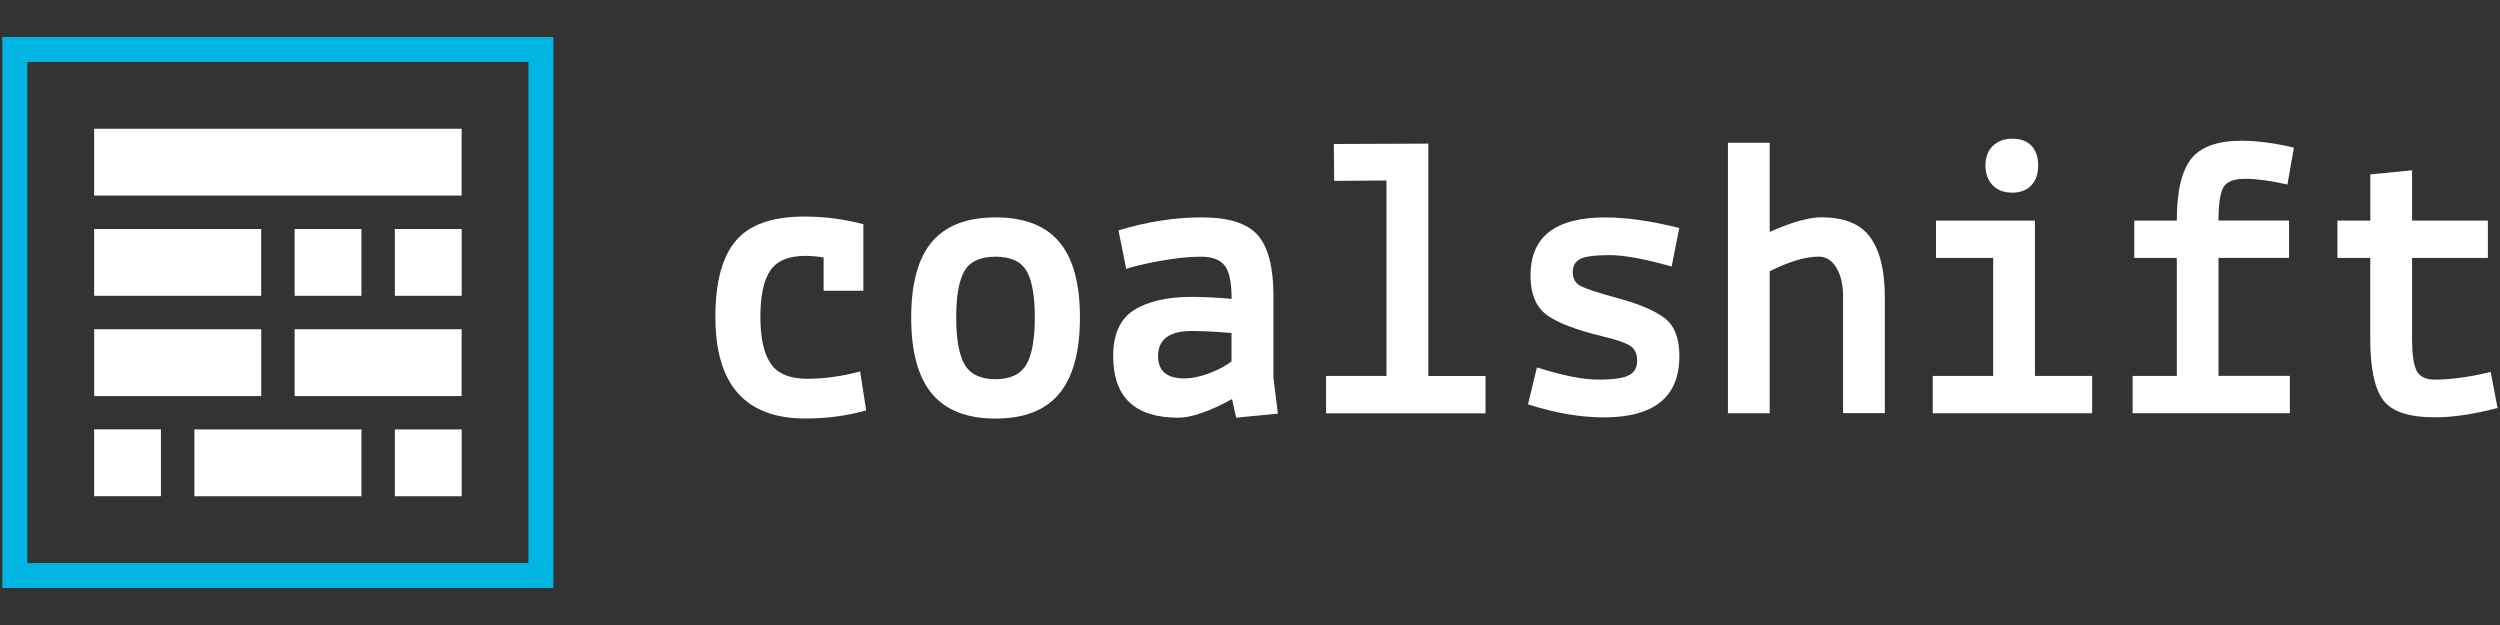 <?xml version="1.0" encoding="UTF-8"?>
<svg id="LONG_LIGHT_COLOR" data-name="LONG LIGHT COLOR" xmlns="http://www.w3.org/2000/svg" viewBox="0 0 400 100">
  <rect x="0" y="0" width="400" height="100" fill="#333333" stroke="none"/>
  <defs>
    <style>
      .cls-1 {
        fill: #00b5e1;
      }

      .cls-1, .cls-2 {
        stroke-width: 0px;
      }

      .cls-2 {
        fill: #fff;
      }
    </style>
  </defs>
  <g>
    <path class="cls-2" d="M131.78,46.52v-5.32c-1-.17-1.97-.26-2.92-.26-2.68,0-4.55.78-5.61,2.34-1.06,1.56-1.59,4.02-1.59,7.4s.55,5.87,1.65,7.49,3.04,2.43,5.81,2.43,5.6-.39,8.5-1.17l.97,6.23c-3.03.86-6.27,1.3-9.73,1.3-9.6,0-14.4-5.41-14.4-16.22,0-5.58,1.09-9.66,3.28-12.23,2.18-2.57,5.83-3.86,10.93-3.86,3.29,0,6.45.41,9.47,1.23v10.64h-6.36Z"/>
    <path class="cls-2" d="M149.1,38.71c2.21-2.62,5.6-3.93,10.19-3.93s7.98,1.31,10.19,3.93c2.21,2.62,3.31,6.65,3.31,12.1s-1.1,9.51-3.31,12.17-5.6,3.99-10.19,3.99-7.98-1.33-10.19-3.99-3.31-6.72-3.31-12.17,1.1-9.48,3.31-12.1ZM154.32,43.34c-.89,1.51-1.33,4-1.33,7.46s.45,5.97,1.36,7.53c.91,1.56,2.55,2.34,4.93,2.34s4.02-.78,4.93-2.34c.91-1.56,1.36-4.07,1.36-7.53s-.44-5.95-1.33-7.46c-.89-1.51-2.54-2.27-4.96-2.27s-4.08.76-4.96,2.27Z"/>
    <path class="cls-2" d="M188.49,66.83c-6.92,0-10.38-3.29-10.38-9.86,0-3.5,1.11-5.96,3.34-7.36,2.23-1.41,5.31-2.11,9.25-2.11,1.86,0,3.98.11,6.36.32,0-2.6-.37-4.37-1.1-5.32-.74-.95-2.01-1.43-3.83-1.43s-3.94.22-6.36.65c-2.42.43-4.28.87-5.58,1.3l-1.23-6.16c4.54-1.38,8.98-2.08,13.3-2.08s7.32.95,8.99,2.85c1.66,1.9,2.5,5.13,2.5,9.67v13.17l.71,5.71-6.68.65-.65-2.98c-3.63,1.99-6.51,2.98-8.63,2.98ZM189.52,60.54c1.21,0,2.55-.28,4.02-.84,1.47-.56,2.64-1.19,3.5-1.88v-4.54c-2.6-.22-4.72-.32-6.36-.32-3.59,0-5.39,1.34-5.39,4.02,0,2.38,1.41,3.57,4.22,3.57Z"/>
    <path class="cls-2" d="M212.17,66.12v-5.97h9.67v-31.27l-8.37.06-.06-5.9,15.12-.06v37.18h9.15v5.97h-25.5Z"/>
    <path class="cls-2" d="M244.48,64.69l1.43-5.9c4.11,1.3,7.37,1.95,9.8,1.95s4.07-.24,4.93-.71c.87-.43,1.3-1.21,1.3-2.34s-.39-1.92-1.17-2.4c-.78-.48-2.25-.97-4.41-1.49-4.28-1.04-7.27-2.19-8.95-3.47-1.69-1.28-2.53-3.36-2.53-6.26,0-6.19,3.98-9.28,11.94-9.28,3.42,0,7.37.56,11.87,1.69l-1.23,6.16c-4.28-1.21-7.59-1.82-9.93-1.82s-3.9.21-4.7.62c-.8.41-1.2,1.11-1.2,2.11s.4,1.72,1.2,2.17c.8.45,2.87,1.14,6.2,2.04,3.33.91,5.77,1.96,7.33,3.15,1.56,1.19,2.34,3.21,2.34,6.07,0,6.53-4.02,9.8-12.07,9.8-3.76,0-7.81-.69-12.13-2.08Z"/>
    <path class="cls-2" d="M283.15,43.41v22.71h-6.68V22.84h6.68v14.27c3.5-1.56,6.25-2.34,8.24-2.34,3.72,0,6.35,1.08,7.88,3.24,1.54,2.16,2.3,5.32,2.3,9.47v18.62h-6.68v-18.75c0-1.82-.36-3.32-1.07-4.51-.71-1.19-1.65-1.78-2.82-1.78-2.12,0-4.74.78-7.85,2.34Z"/>
    <path class="cls-2" d="M309.24,66.12v-5.97h9.67v-18.88h-9.15v-5.97h15.83v24.85h9.15v5.97h-25.5ZM321.92,30.82c-1.32,0-2.36-.4-3.11-1.2-.76-.8-1.14-1.85-1.14-3.15s.39-2.34,1.17-3.11,1.83-1.17,3.15-1.17,2.34.38,3.05,1.14c.71.76,1.07,1.81,1.07,3.15s-.37,2.4-1.1,3.18c-.74.78-1.76,1.17-3.08,1.17Z"/>
    <path class="cls-2" d="M341.22,66.12v-5.97h7.07v-18.88h-6.81v-5.97h6.81c0-4.67.77-7.97,2.3-9.89,1.53-1.92,4.21-2.89,8.01-2.89,2.55,0,5.36.37,8.43,1.1l-1.04,5.9c-2.68-.6-4.93-.91-6.75-.91s-2.98.45-3.5,1.36-.78,2.68-.78,5.32h11.29v5.97h-11.29v18.88h11.42v5.97h-25.18Z"/>
    <path class="cls-2" d="M373.99,41.27v-5.97h5.26v-7.4l6.68-.65v8.05h12.13v5.97h-12.13v12.98c0,2.38.24,4.06.71,5.03.48.97,1.45,1.46,2.92,1.46,2.55,0,5.54-.41,8.95-1.23l1.1,5.77c-3.76.99-7.12,1.49-10.06,1.49-4.15,0-6.91-.93-8.27-2.79-1.36-1.86-2.04-5.1-2.04-9.73v-12.98h-5.26Z"/>
  </g>
  <g>
    <path class="cls-1" d="M84.55,9.91v80.18H4.37V9.91h80.18M88.54,5.92H.38v88.16h88.16V5.92h0Z"/>
    <rect class="cls-2" x="39.12" y="-3.45" width="10.69" height="58.8" transform="translate(70.41 -18.52) rotate(90)"/>
    <rect class="cls-2" x="23.09" y="28.62" width="10.69" height="26.73" transform="translate(70.41 13.55) rotate(90)"/>
    <rect class="cls-2" x="47.14" y="36.64" width="10.69" height="10.69" transform="translate(94.47 -10.5) rotate(90)"/>
    <rect class="cls-2" x="39.13" y="60.69" width="10.69" height="26.73" transform="translate(118.52 29.58) rotate(90)"/>
    <rect class="cls-2" x="63.18" y="36.64" width="10.69" height="10.69" transform="translate(110.51 -26.54) rotate(90)"/>
    <rect class="cls-2" x="23.09" y="44.65" width="10.69" height="26.73" transform="translate(86.45 29.59) rotate(90)"/>
    <rect class="cls-2" x="15.06" y="68.71" width="10.69" height="10.69" transform="translate(94.46 53.64) rotate(90)"/>
    <rect class="cls-2" x="63.18" y="68.71" width="10.69" height="10.69" transform="translate(142.58 5.53) rotate(90)"/>
    <rect class="cls-2" x="55.16" y="44.66" width="10.69" height="26.72" transform="translate(118.52 -2.48) rotate(90)"/>
  </g>
</svg>